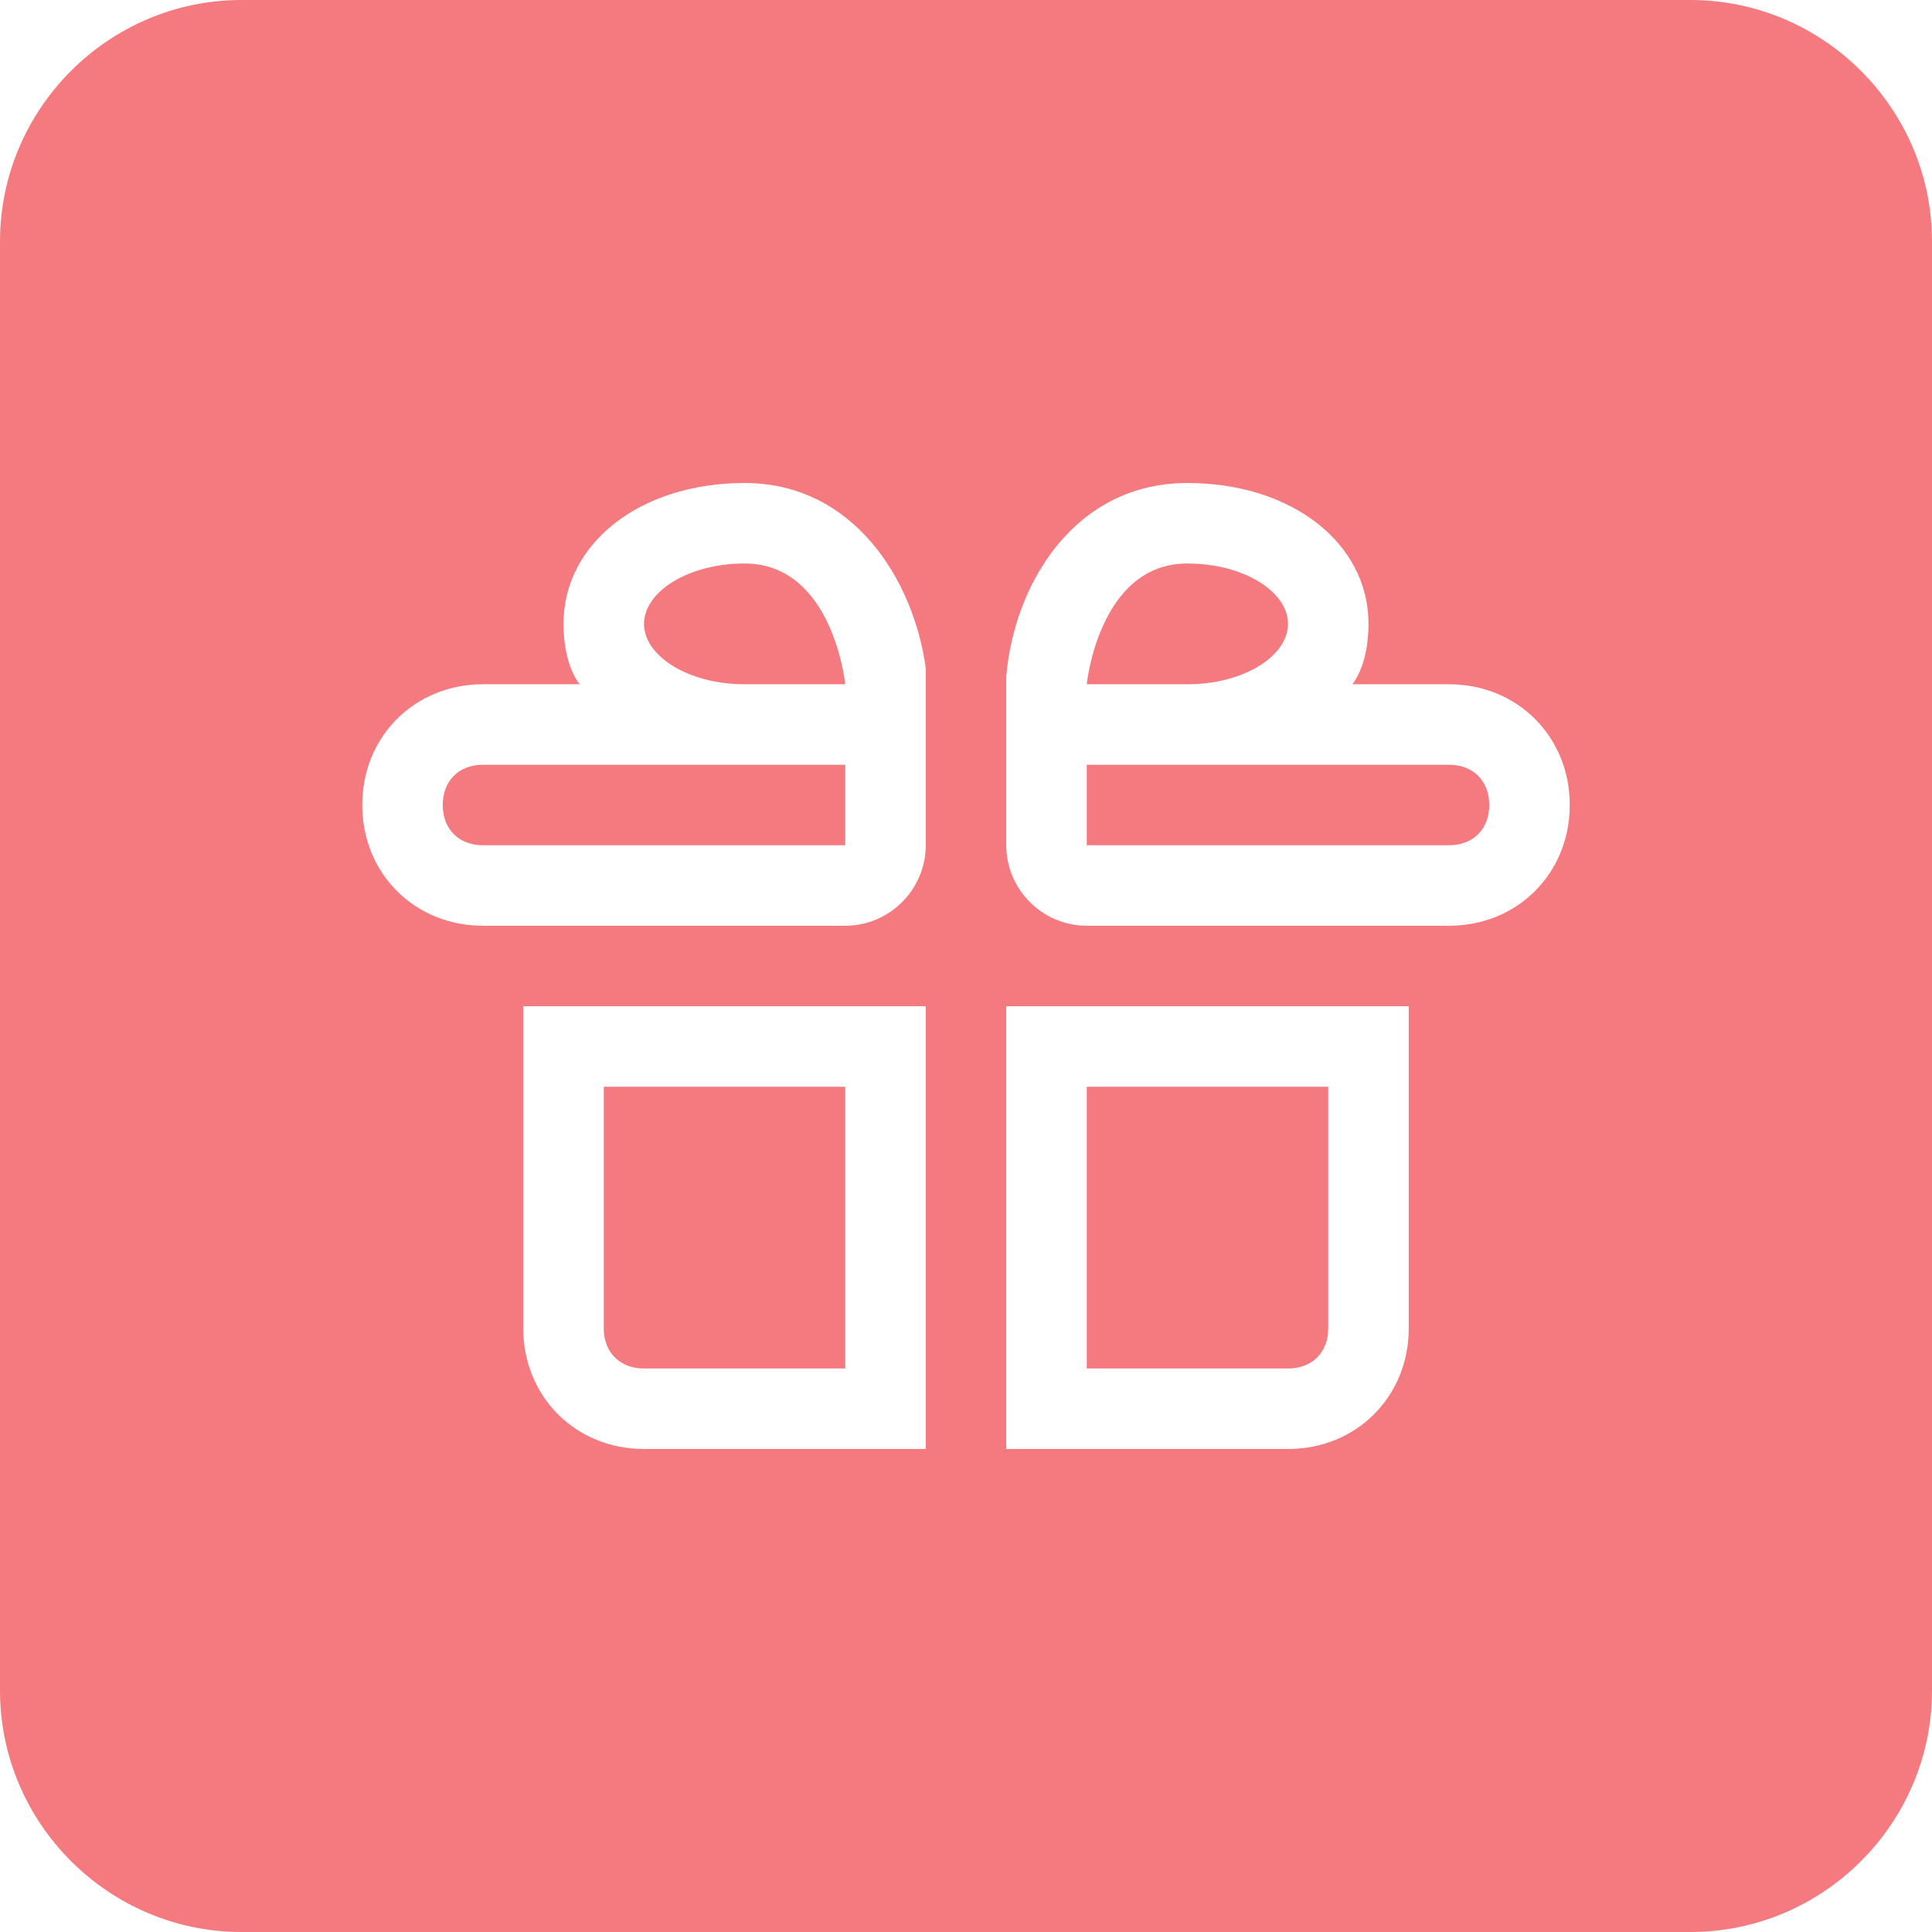 <?xml version="1.0" standalone="no"?><!DOCTYPE svg PUBLIC "-//W3C//DTD SVG 1.1//EN" "http://www.w3.org/Graphics/SVG/1.1/DTD/svg11.dtd"><svg t="1510219477472" class="icon" style="" viewBox="0 0 1024 1024" version="1.1" xmlns="http://www.w3.org/2000/svg" p-id="72139" xmlns:xlink="http://www.w3.org/1999/xlink" width="32" height="32"><defs><style type="text/css"></style></defs><path d="M576 725.333h106.667c12.8 0 21.333-8.533 21.333-21.333v-128h-128v149.333zM394.667 362.667H448s-6.4-64-53.333-64c-29.867 0-53.333 14.933-53.333 32s23.467 32 53.333 32zM320 704c0 12.8 8.533 21.333 21.333 21.333h106.667v-149.333h-128v128zM234.667 426.667c0 12.8 8.533 21.333 21.333 21.333h192v-42.667h-192c-12.8 0-21.333 8.533-21.333 21.333z" p-id="72140" fill="#F47A80"></path><path d="M896 0H128C57.6 0 0 57.6 0 128v768c0 70.4 57.6 128 128 128h768c70.4 0 128-57.6 128-128V128c0-70.4-57.6-128-128-128zM490.667 576v192h-149.333c-36.267 0-64-27.733-64-64v-170.667h213.333v42.667z m0-170.667v42.667c0 23.467-19.2 42.667-42.667 42.667h-192c-36.267 0-64-27.733-64-64s27.733-64 64-64h51.2c-6.4-8.533-8.533-21.333-8.533-32 0-42.667 40.533-74.667 96-74.667 57.6 0 89.6 51.2 96 98.133V405.333z m256 170.667v128c0 36.267-27.733 64-64 64h-149.333V533.333h213.333v42.667z m21.333-85.333h-192c-23.467 0-42.667-19.2-42.667-42.667v-42.667-46.933c4.267-49.067 36.267-102.4 96-102.4 55.467 0 96 32 96 74.667 0 10.667-2.133 23.467-8.533 32H768c36.267 0 64 27.733 64 64s-27.733 64-64 64z" p-id="72141" fill="#F47A80"></path><path d="M768 405.333h-192v42.667h192c12.8 0 21.333-8.533 21.333-21.333s-8.533-21.333-21.333-21.333zM682.667 330.667c0-17.067-23.467-32-53.333-32-46.933 0-53.333 64-53.333 64h53.333c29.867 0 53.333-14.933 53.333-32z" p-id="72142" fill="#F47A80"></path></svg>